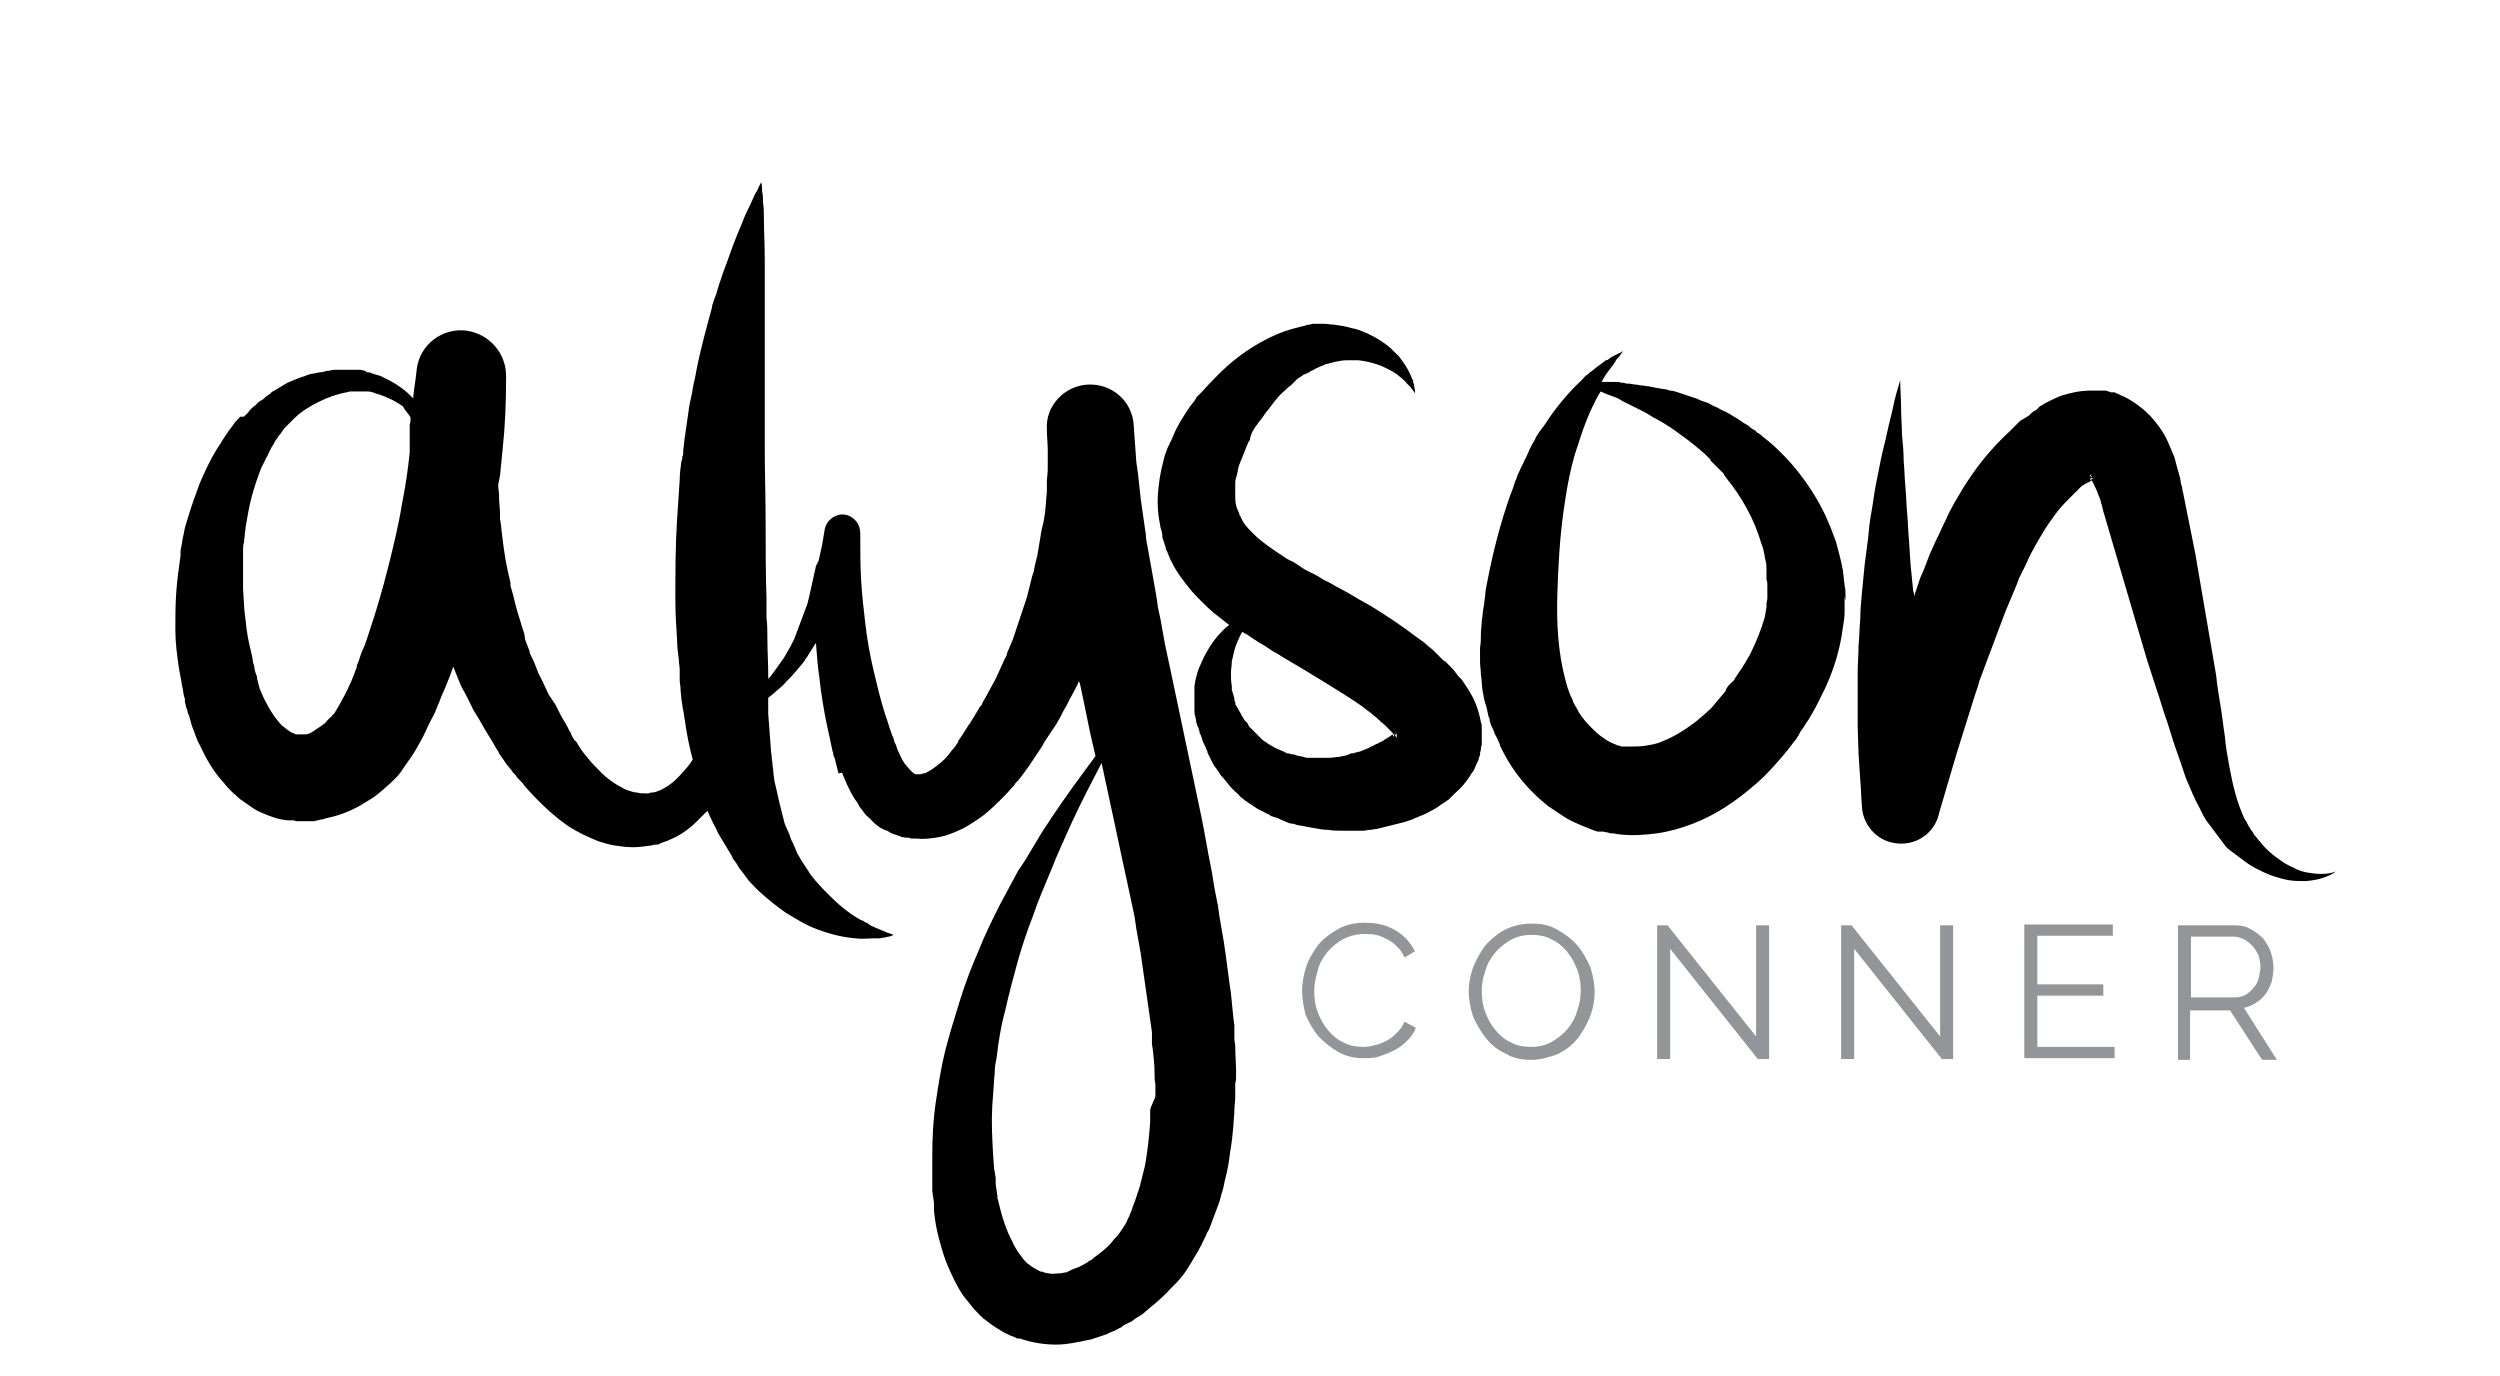 <?xml version="1.0" encoding="utf-8"?>
<!-- Generator: Adobe Illustrator 18.1.0, SVG Export Plug-In . SVG Version: 6.00 Build 0)  -->
<!DOCTYPE svg PUBLIC "-//W3C//DTD SVG 1.1//EN" "http://www.w3.org/Graphics/SVG/1.1/DTD/svg11.dtd">
<svg version="1.1" id="Layer_1" xmlns="http://www.w3.org/2000/svg" xmlns:xlink="http://www.w3.org/1999/xlink" x="0px" y="0px"
	 viewBox="0 0 288 158.5" enable-background="new 0 0 288 158.5" xml:space="preserve">
<g>
	<path fill="#939598" d="M150,114.1c0-0.9,0.2-1.9,0.5-2.8c0.3-0.9,0.8-1.7,1.4-2.5c0.6-0.7,1.4-1.3,2.3-1.8
		c0.9-0.5,1.9-0.7,3.1-0.7c1.4,0,2.5,0.3,3.5,0.9c1,0.6,1.7,1.4,2.2,2.4l-1.2,0.7c-0.2-0.5-0.5-0.9-0.9-1.3
		c-0.3-0.3-0.7-0.6-1.1-0.8c-0.4-0.2-0.8-0.4-1.3-0.5c-0.4-0.1-0.9-0.1-1.3-0.1c-0.9,0-1.7,0.2-2.5,0.6c-0.7,0.4-1.3,0.9-1.8,1.5
		c-0.5,0.6-0.9,1.3-1.1,2.1c-0.2,0.8-0.4,1.5-0.4,2.3c0,0.9,0.1,1.7,0.4,2.5c0.3,0.8,0.7,1.5,1.2,2.1c0.5,0.6,1.1,1.1,1.8,1.4
		c0.7,0.4,1.5,0.5,2.3,0.5c0.4,0,0.9-0.1,1.3-0.2c0.5-0.1,0.9-0.3,1.3-0.5c0.4-0.2,0.8-0.5,1.2-0.9c0.4-0.4,0.7-0.8,0.9-1.3l1.3,0.7
		c-0.2,0.6-0.6,1.1-1,1.5c-0.4,0.4-0.9,0.8-1.5,1.1c-0.6,0.3-1.1,0.5-1.7,0.7c-0.6,0.2-1.2,0.2-1.8,0.2c-1.1,0-2-0.2-2.9-0.7
		c-0.9-0.5-1.6-1.1-2.3-1.8c-0.6-0.7-1.1-1.6-1.5-2.5C150.2,116.1,150,115.1,150,114.1z"/>
	<path fill="#939598" d="M176.4,122.1c-1.1,0-2.1-0.2-2.9-0.7c-0.9-0.4-1.7-1-2.3-1.8c-0.6-0.7-1.1-1.6-1.5-2.5
		c-0.3-0.9-0.5-1.9-0.5-2.9c0-1,0.2-2,0.6-3c0.4-0.9,0.9-1.8,1.5-2.5c0.7-0.7,1.4-1.3,2.3-1.7c0.9-0.4,1.8-0.6,2.9-0.6
		c1.1,0,2.1,0.2,2.9,0.7c0.9,0.5,1.7,1.1,2.3,1.8c0.6,0.7,1.1,1.6,1.5,2.5c0.3,0.9,0.5,1.9,0.5,2.9c0,1-0.2,2-0.6,3
		c-0.4,0.9-0.9,1.8-1.5,2.5c-0.6,0.7-1.4,1.3-2.3,1.7C178.4,121.8,177.4,122.1,176.4,122.1z M170.7,114.2c0,0.8,0.1,1.6,0.4,2.4
		c0.3,0.8,0.7,1.5,1.2,2.1c0.5,0.6,1.1,1.1,1.8,1.4c0.7,0.4,1.5,0.5,2.3,0.5c0.9,0,1.7-0.2,2.4-0.6c0.7-0.4,1.3-0.9,1.8-1.5
		c0.5-0.6,0.9-1.3,1.1-2.1c0.3-0.8,0.4-1.6,0.4-2.3c0-0.8-0.1-1.6-0.4-2.4c-0.3-0.8-0.7-1.5-1.2-2.1c-0.5-0.6-1.1-1.1-1.8-1.4
		c-0.7-0.4-1.5-0.5-2.3-0.5c-0.9,0-1.7,0.2-2.4,0.6c-0.7,0.4-1.3,0.9-1.8,1.5c-0.5,0.6-0.9,1.3-1.1,2.1
		C170.8,112.7,170.7,113.4,170.7,114.2z"/>
	<path fill="#939598" d="M192.4,109.3V122h-1.5v-15.4h1.2l10.2,12.8v-12.8h1.5V122h-1.3L192.4,109.3z"/>
	<path fill="#939598" d="M213.6,109.3V122h-1.5v-15.4h1.2l10.2,12.8v-12.8h1.5V122h-1.3L213.6,109.3z"/>
	<path fill="#939598" d="M243.6,120.6v1.3h-10.4v-15.4h10.2v1.3h-8.7v5.6h7.6v1.3h-7.6v5.9H243.6z"/>
	<path fill="#939598" d="M250.9,122v-15.4h6.5c0.7,0,1.3,0.1,1.8,0.4c0.6,0.3,1.1,0.7,1.5,1.1c0.4,0.5,0.7,1,0.9,1.6
		c0.2,0.6,0.3,1.2,0.3,1.8c0,0.6-0.1,1.1-0.2,1.6c-0.2,0.5-0.4,1-0.7,1.4c-0.3,0.4-0.7,0.8-1.1,1c-0.4,0.3-0.9,0.5-1.4,0.6l3.8,6
		h-1.7l-3.7-5.7h-4.6v5.7H250.9z M252.4,114.9h5.1c0.4,0,0.9-0.1,1.2-0.3s0.7-0.5,0.9-0.8c0.3-0.3,0.5-0.7,0.6-1.1
		c0.1-0.4,0.2-0.9,0.2-1.3c0-0.5-0.1-0.9-0.2-1.3c-0.2-0.4-0.4-0.8-0.7-1.1c-0.3-0.3-0.6-0.6-1-0.8c-0.4-0.2-0.8-0.3-1.2-0.3h-4.9
		V114.9z"/>
</g>
<g>
	<path d="M170.7,84c0-0.3,0-0.6-0.1-0.8c-0.2-1.1-0.5-2-0.9-2.8c-0.4-0.8-0.9-1.5-1.3-2.1c0,0-0.1-0.1-0.1-0.1
		c-0.1-0.1-0.2-0.2-0.3-0.3c-0.1-0.1-0.2-0.3-0.3-0.4c-0.2-0.3-0.4-0.5-0.7-0.8l-0.3-0.3l-0.1-0.1l0,0l-0.1-0.1l-0.2-0.1l-0.6-0.6
		c-0.1-0.1-0.2-0.2-0.3-0.3l-0.3-0.3l-0.6-0.5c-0.4-0.4-0.9-0.7-1.3-1c-1.7-1.3-3.5-2.5-5.3-3.6c-0.9-0.5-1.8-1-2.6-1.5
		c-0.4-0.2-0.9-0.5-1.3-0.7c-0.4-0.2-0.8-0.5-1.3-0.7c-0.4-0.2-0.8-0.5-1.2-0.7l-0.6-0.3l-0.6-0.3l-0.3-0.2
		c-0.1-0.1-0.2-0.1-0.3-0.2l-0.6-0.4l-0.6-0.3c-0.2-0.1-0.4-0.2-0.5-0.3c-1.4-0.9-2.7-1.8-3.6-2.7c-0.5-0.5-0.9-0.9-1.2-1.4
		l-0.1-0.2c0-0.1-0.1-0.1-0.1-0.2l-0.1-0.2l0,0l0,0l0,0l0,0c0,0,0-0.1-0.1-0.1l0,0c0,0,0,0,0,0l0,0l0-0.1l-0.1-0.3l-0.1-0.2l0-0.1
		c0,0.1,0,0.1,0,0.1c0,0,0,0,0,0c0,0,0,0,0,0c0,0,0,0,0,0l0,0c-0.2-0.4-0.3-0.9-0.3-1.5l0-0.2c0-0.1,0-0.1,0-0.2l0-0.2l0-0.1l0-0.1
		c0-0.1,0-0.3,0-0.4c0-0.1,0-0.3,0-0.5c0-0.3,0.1-0.6,0.2-0.9c0-0.2,0.1-0.3,0.1-0.5c0-0.2,0.1-0.3,0.1-0.5c0.1-0.2,0.1-0.3,0.2-0.5
		c0.1-0.2,0.1-0.3,0.2-0.5c0.1-0.2,0.1-0.3,0.2-0.5c0.1-0.2,0.1-0.3,0.2-0.5c0.1-0.2,0.1-0.3,0.2-0.5c0.1-0.1,0.1-0.3,0.2-0.4
		l0.1-0.1c0,0,0,0,0-0.1l0-0.1l0.1-0.3l0.1-0.3l0,0c0,0,0,0,0,0c0,0,0,0,0,0l0.1-0.2c0.1-0.2,0.2-0.3,0.3-0.5
		c0.1-0.1,0.2-0.3,0.3-0.4c0.1-0.2,0.2-0.3,0.3-0.4c0.1-0.1,0.2-0.3,0.3-0.4c0.2-0.3,0.4-0.6,0.6-0.8c0.2-0.3,0.4-0.5,0.6-0.8
		c0.4-0.5,0.8-1,1.3-1.4c0.2-0.2,0.4-0.4,0.7-0.6c0.1-0.1,0.2-0.2,0.3-0.3c0.1-0.1,0.2-0.2,0.3-0.3c0.2-0.2,0.5-0.4,0.7-0.5
		c0.1-0.1,0.2-0.2,0.4-0.2c0.1-0.1,0.2-0.1,0.4-0.2c0.2-0.2,0.4-0.2,0.7-0.4c0.1-0.1,0.3-0.1,0.4-0.2c0.2-0.1,0.3-0.1,0.5-0.2l0,0
		c0,0,0,0-0.1,0c0,0,0,0,0,0l0,0l0.1,0l0.2-0.1c0.1,0,0.2-0.1,0.4-0.1c0.2-0.1,0.5-0.1,0.7-0.2c0.5-0.1,1-0.2,1.4-0.2
		c0.5,0,0.9,0,1.4,0c0.9,0.1,1.7,0.3,2.5,0.6c0.7,0.3,1.3,0.6,1.9,1c0.5,0.4,0.9,0.7,1.2,1.1c0,0,0.1,0.1,0.1,0.1
		c0,0,0.1,0.1,0.1,0.1c0.1,0.1,0.1,0.1,0.2,0.2c0.1,0.1,0.2,0.3,0.3,0.4c0.1,0.2,0.2,0.3,0.2,0.3s0-0.1,0-0.4c0-0.1-0.1-0.3-0.1-0.5
		c0-0.1,0-0.2-0.1-0.3c0-0.1,0-0.1,0-0.2c0-0.1,0-0.1-0.1-0.2c-0.2-0.5-0.4-1-0.8-1.6c-0.2-0.3-0.4-0.6-0.7-1c-0.3-0.3-0.6-0.6-1-1
		c-0.7-0.6-1.6-1.2-2.7-1.7c-0.5-0.2-1.1-0.5-1.8-0.6c-0.6-0.2-1.3-0.3-2-0.4c-0.4,0-0.7-0.1-1.1-0.1c-0.2,0-0.4,0-0.6,0
		c-0.1,0-0.2,0-0.3,0l-0.1,0l-0.1,0c0.1,0-0.1,0-0.1,0l0,0c-0.2,0-0.3,0-0.5,0.1c-0.2,0-0.3,0-0.5,0.1c-0.4,0.1-0.9,0.2-1.2,0.3
		c-1.6,0.4-3.1,1.1-4.6,2c-1.5,0.9-2.9,2-4.2,3.3c-0.6,0.6-1.3,1.3-1.9,2l-0.1,0.1l-0.1,0.1c-0.1,0.1,0,0-0.1,0.1l0,0l-0.2,0.2
		l-0.2,0.2l0,0.1c0,0,0,0-0.1,0.1l-0.1,0.2c-0.2,0.2-0.3,0.4-0.5,0.6c-0.1,0.2-0.3,0.4-0.4,0.6c-0.5,0.8-1.1,1.7-1.5,2.7
		c-0.1,0.2-0.2,0.5-0.3,0.7c-0.1,0.1-0.1,0.2-0.2,0.4l-0.2,0.4c-0.2,0.5-0.4,1.1-0.5,1.6c-0.3,1.1-0.5,2.3-0.6,3.6
		c-0.1,1.3,0,2.6,0.3,4c0.1,0.3,0.2,0.6,0.2,0.9l0,0.1l0,0c0,0,0,0,0,0.1l0.1,0.3c0.1,0.2,0.1,0.4,0.2,0.6l0.1,0.3l0,0.1l0,0.1
		l0.1,0.1l0.2,0.5c0.1,0.2,0.1,0.3,0.2,0.5l0.2,0.4c0.6,1.2,1.4,2.2,2.2,3.2c0.8,0.9,1.7,1.8,2.5,2.5c0.6,0.5,1.3,1,1.9,1.5
		c-0.3,0.2-0.6,0.5-0.8,0.7c-0.7,0.7-1.3,1.5-1.9,2.6c-0.3,0.5-0.5,1.1-0.8,1.7c-0.2,0.6-0.4,1.3-0.5,2c0,0.1,0,0.2,0,0.3
		c0,0.1,0,0.2,0,0.3c0,0.2,0,0.4,0,0.6c0,0.2,0,0.4,0,0.6c0,0.2,0,0.3,0,0.5v0.1c0,0,0,0.1,0,0.1c0,0,0,0,0,0l0,0l0,0.1
		c0,0.1,0,0.2,0,0.3c0,0.2,0,0.4,0.1,0.6c0,0.2,0.1,0.4,0.1,0.6c0,0.1,0,0.2,0.1,0.3c0,0.1,0,0.2,0.1,0.3c0.1,0.2,0.1,0.4,0.2,0.6
		l0,0.2l0.1,0.1c0,0.1,0.1,0.2,0.1,0.3c0.1,0.2,0.1,0.4,0.2,0.6c0.1,0.2,0.2,0.4,0.3,0.6c0,0.1,0.1,0.2,0.1,0.3
		c0.1,0.1,0.1,0.2,0.1,0.3c0.1,0.2,0.2,0.4,0.3,0.6c0.1,0.2,0.2,0.4,0.3,0.6c0.1,0.2,0.2,0.4,0.4,0.6c0.1,0.2,0.3,0.4,0.4,0.6
		c0.1,0.2,0.3,0.4,0.4,0.5c0.3,0.4,0.6,0.7,0.9,1.1c0.2,0.2,0.3,0.3,0.5,0.5c0.2,0.2,0.4,0.3,0.5,0.5c0.2,0.2,0.4,0.3,0.6,0.5
		c0.2,0.1,0.4,0.3,0.6,0.4l0.3,0.2l0.3,0.2l0.3,0.2l0.2,0.1c0.1,0,0.1,0.1,0.2,0.1c0.3,0.1,0.5,0.3,0.8,0.4l0.2,0.1l0.1,0.1l0.3,0.1
		l0.3,0.1l0.1,0c0.1,0-0.1,0,0.2,0.1l0,0l0.2,0.1c0.2,0.1,0.5,0.2,0.7,0.3c0.2,0.1,0.5,0.2,0.8,0.2c0.3,0.1,0.5,0.2,0.8,0.2
		c0.5,0.1,1,0.2,1.6,0.3c0.5,0.1,1.1,0.2,1.6,0.2c0.5,0.1,1.1,0.1,1.6,0.1c0.3,0,0.5,0,0.8,0c0.3,0,0.5,0,0.8,0l0.4,0l0.4,0
		c0.3,0,0.6-0.1,0.8-0.1c0.3,0,0.5-0.1,0.8-0.1c0.3-0.1,0.5-0.1,0.8-0.2c0.3-0.1,0.5-0.1,0.8-0.2l0.4-0.1c0.1,0,0.3-0.1,0.4-0.1
		l0.4-0.1c0.1,0,0.3-0.1,0.4-0.1c0.3-0.1,0.6-0.2,0.9-0.3c0.2-0.1,0.4-0.2,0.7-0.3l0.2-0.1l0.3-0.1c0.1-0.1,0.3-0.1,0.4-0.2
		c0.6-0.3,1.2-0.6,1.7-1c0.3-0.2,0.6-0.4,0.9-0.6l0.4-0.4c0.1-0.1,0.3-0.3,0.4-0.4c0.6-0.5,1.2-1.2,1.7-2c0.1-0.2,0.3-0.4,0.4-0.6
		c0.1-0.2,0.2-0.5,0.3-0.7l0.1-0.2l0.1-0.2c0-0.1,0.1-0.3,0.1-0.4l0.1-0.2l0-0.1l0-0.1c0-0.2,0.1-0.3,0.1-0.5c0,0,0,0,0-0.1
		c0-0.2,0.1-0.3,0.1-0.5l0-0.2l0-0.2l0,0c0,0,0-0.4,0-0.4c0,0,0,0,0,0l0-0.2C170.7,84.6,170.7,84.3,170.7,84z M160.7,84.4
		c0,0.1,0,0.1,0,0.2c0,0,0,0.1,0,0.1l0-0.1L160.7,84.4C160.6,84.5,160.6,84.5,160.7,84.4c0,0.1-0.1,0.2-0.1,0.2c0,0,0,0,0,0
		c0,0,0,0.1,0,0.1c0,0,0,0.1,0,0.1c0,0.1,0,0.2,0,0.1c0,0-0.1-0.1-0.2-0.3c0,0,0,0,0,0c-0.2,0.2-0.4,0.3-0.7,0.5
		c-0.1,0-0.1,0.1-0.2,0.1l0,0l0,0c0,0,0,0,0,0l-0.1,0.1c-0.2,0.1-0.4,0.2-0.6,0.3c-0.1,0.1-0.3,0.1-0.4,0.2c-0.1,0-0.1,0.1-0.2,0.1
		l-0.2,0.1c-0.1,0-0.2,0.1-0.2,0.1l-0.2,0.1c-0.2,0.1-0.3,0.1-0.5,0.2c-0.2,0.1-0.3,0.1-0.5,0.2c-0.2,0-0.3,0.1-0.5,0.1
		c-0.2,0.1-0.3,0.1-0.5,0.1l-0.2,0.1l-0.2,0.1c-0.2,0-0.3,0.1-0.5,0.1c-0.2,0-0.3,0.1-0.5,0.1c-0.3,0-0.7,0.1-1,0.1
		c-0.3,0-0.6,0-1,0c-0.2,0-0.3,0-0.5,0c-0.2,0-0.3,0-0.5,0c-0.2,0-0.3,0-0.5,0c-0.2,0-0.3,0-0.5-0.1c-0.2,0-0.3-0.1-0.5-0.1l-0.1,0
		l0,0c0,0,0.1,0,0.1,0c0,0,0,0,0,0c0,0,0,0,0,0l-0.1,0l-0.6-0.2l-0.1,0l0,0l0,0l-0.1,0c-0.1,0-0.2-0.1-0.3-0.1c0,0-0.1,0-0.1,0
		l-0.1,0l-0.2-0.1l-0.2-0.1l-0.2-0.1c-0.6-0.2-1.1-0.5-1.6-0.8c-0.2-0.2-0.5-0.3-0.7-0.5c-0.1-0.1-0.2-0.2-0.3-0.3
		c-0.1-0.1-0.2-0.2-0.3-0.3c-0.1-0.1-0.2-0.2-0.3-0.3c-0.1-0.1-0.2-0.2-0.3-0.3c-0.1-0.1-0.2-0.2-0.3-0.3l-0.1-0.2l-0.1-0.2
		c-0.1-0.1-0.2-0.2-0.3-0.3c-0.1-0.1-0.1-0.2-0.2-0.3l-0.1-0.2l-0.1-0.1l0-0.1c-0.1-0.1-0.1-0.2-0.2-0.3c0-0.1-0.1-0.1-0.1-0.2
		l-0.1-0.2c-0.1-0.1-0.1-0.2-0.2-0.3c-0.1-0.1-0.1-0.2-0.1-0.4l-0.1-0.2l0-0.1l0,0c0,0,0,0,0,0c0,0,0,0,0,0c0,0,0,0,0,0l0-0.1
		c0-0.1-0.1-0.3-0.1-0.4c0-0.1-0.1-0.2-0.1-0.3c0-0.1-0.1-0.2-0.1-0.4c0-0.1,0-0.1,0-0.2c0-0.1,0-0.1,0-0.2c-0.1-0.5-0.1-1-0.1-1.4
		c0-0.5,0.1-0.9,0.1-1.4c0.1-0.4,0.2-0.9,0.3-1.3c0.1-0.4,0.3-0.8,0.4-1.1c0.2-0.4,0.3-0.7,0.5-1l0.2,0.1l0.1,0.1l0,0l0.1,0l0.9,0.6
		c0.1,0.1,0.2,0.1,0.3,0.2l0.3,0.2l0.7,0.4l0.6,0.4c0.4,0.3,0.9,0.5,1.3,0.8c1.7,1,3.4,2,5,3c1.6,1,3.1,1.9,4.5,2.9
		c0.3,0.3,0.7,0.5,1,0.8l0.5,0.4l0.2,0.2c0.1,0.1,0.2,0.1,0.2,0.2l0.5,0.4l0.1,0.1c0,0,0,0,0,0l0,0l0.1,0.1l0.2,0.2
		c0.1,0.1,0.2,0.2,0.3,0.3c0,0,0.1,0.1,0.1,0.1c0,0,0.1,0.1,0.1,0.1c0,0,0,0,0,0C160.5,84.7,160.6,84.6,160.7,84.4
		C160.6,84.5,160.6,84.4,160.7,84.4L160.7,84.4L160.7,84.4C160.6,84.5,160.7,84.4,160.7,84.4C160.7,84.4,160.7,84.4,160.7,84.4
		L160.7,84.4L160.7,84.4C160.7,84.4,160.7,84.3,160.7,84.4c0-0.1,0-0.1,0.1-0.1c0,0,0,0,0,0l0,0c0,0,0,0,0-0.1c0,0,0,0,0,0
		C160.8,84.2,160.8,84.3,160.7,84.4z M142.7,58.6C142.7,58.6,142.7,58.6,142.7,58.6C142.7,58.6,142.7,58.6,142.7,58.6L142.7,58.6z
		 M142.7,58.6C142.7,58.6,142.7,58.6,142.7,58.6C142.7,58.6,142.7,58.6,142.7,58.6C142.7,58.6,142.7,58.6,142.7,58.6z M160.9,84.7
		L160.9,84.7C160.9,84.7,160.9,84.7,160.9,84.7c0,0.1,0,0.1,0,0.1c0,0,0,0.1,0,0.1c0,0.1,0,0.2,0,0.1c0,0-0.1-0.1-0.2-0.3
		c0.1-0.1,0.2-0.2,0.3-0.3C160.9,84.5,160.9,84.6,160.9,84.7z M160.9,84.4c0,0.1,0,0.1,0,0.2c0,0,0,0.1,0,0.1l0-0.1L160.9,84.4
		C160.9,84.5,160.9,84.4,160.9,84.4z M212.6,69.2l0-0.2l0-0.5c0-0.3,0-0.7-0.1-1c0-0.3-0.1-0.6-0.1-0.9c0-0.3-0.1-0.6-0.1-0.9
		c-0.2-1.1-0.5-2.2-0.8-3.3c-0.1-0.3-0.2-0.5-0.3-0.8c-0.1-0.3-0.2-0.5-0.3-0.8c-0.1-0.2-0.2-0.5-0.3-0.7c-0.1-0.2-0.2-0.5-0.3-0.7
		c-0.9-1.9-2-3.6-3.2-5.1c-1.2-1.5-2.5-2.8-3.9-3.9c-0.2-0.1-0.3-0.3-0.5-0.4l0,0c-0.1-0.1-0.1-0.1-0.1-0.1c0,0,0,0,0,0l-0.1,0
		l-0.1-0.1l-0.2-0.2c-0.2-0.1-0.3-0.2-0.5-0.3l-0.1-0.1l-0.1-0.1c-0.1-0.1-0.2-0.1-0.3-0.2c-0.2-0.1-0.4-0.2-0.5-0.3
		c-0.1-0.1-0.2-0.1-0.3-0.2c-0.1-0.1-0.2-0.1-0.3-0.2c-0.3-0.2-0.7-0.4-1-0.6c-0.3-0.2-0.7-0.3-1-0.5c-0.3-0.2-0.7-0.3-1-0.5
		c-0.3-0.2-0.7-0.3-1-0.4c-0.3-0.1-0.6-0.3-1-0.4c-0.3-0.1-0.6-0.2-0.9-0.3c-0.3-0.1-0.6-0.2-0.9-0.3c-0.3-0.1-0.6-0.2-0.9-0.2
		c-0.3-0.1-0.6-0.2-0.9-0.2c-0.6-0.1-1.1-0.2-1.6-0.3c-0.3,0-0.5-0.1-0.8-0.1c-0.2,0-0.5-0.1-0.7-0.1c-0.2,0-0.5-0.1-0.7-0.1
		c-0.2,0-0.4,0-0.6-0.1c-0.2,0-0.4,0-0.6-0.1c-0.2,0-0.4,0-0.6,0c-0.4,0-0.7,0-1,0c-0.1,0-0.2,0-0.4,0c0.2-0.4,0.4-0.7,0.6-1
		c0.1-0.1,0.2-0.3,0.3-0.4c0.1-0.1,0.2-0.3,0.3-0.4c0.1-0.1,0.2-0.2,0.2-0.3c0.1-0.1,0.2-0.2,0.2-0.3c0.1-0.2,0.3-0.4,0.4-0.5
		c0.1-0.1,0.2-0.3,0.3-0.4c0.1-0.2,0.2-0.3,0.2-0.3c0,0-0.1,0.1-0.3,0.2c-0.1,0.1-0.3,0.1-0.4,0.2c-0.2,0.1-0.4,0.2-0.6,0.3
		c-0.1,0.1-0.2,0.1-0.3,0.2c-0.1,0.1-0.2,0.2-0.4,0.2c-0.1,0.1-0.3,0.2-0.4,0.3c-0.1,0.1-0.3,0.2-0.4,0.3c-0.3,0.2-0.6,0.5-0.9,0.7
		c-0.2,0.1-0.3,0.3-0.5,0.4c-0.2,0.1-0.3,0.3-0.5,0.5c-1.4,1.3-3,3.1-4.4,5.3c-0.1,0.1-0.2,0.3-0.3,0.4c-0.1,0.1-0.2,0.3-0.3,0.4
		c-0.2,0.3-0.4,0.6-0.5,0.9c-0.4,0.6-0.7,1.3-1,2c-0.2,0.3-0.3,0.7-0.5,1c-0.2,0.4-0.3,0.7-0.5,1.1c-0.1,0.4-0.3,0.7-0.4,1.1
		c-0.1,0.4-0.3,0.8-0.4,1.1c-1.1,3.1-2,6.5-2.7,10.2c-0.1,0.5-0.2,0.9-0.2,1.4c-0.1,0.5-0.1,1-0.2,1.4c-0.1,0.5-0.1,1-0.2,1.5
		c0,0.5-0.1,1-0.1,1.5c0,0.5,0,1.1-0.1,1.6c0,0.3,0,0.5,0,0.8c0,0.3,0,0.5,0,0.8c0,0.5,0.1,1,0.1,1.5c0.1,0.6,0.1,1.3,0.2,1.9
		c0.1,0.6,0.2,1.2,0.4,1.7l0.1,0.4l0.1,0.5l0.1,0.4l0.1,0.2l0,0l0,0.1l0,0.1c0.1,0.3,0.2,0.7,0.4,1c0.1,0.3,0.2,0.6,0.4,0.9
		c0.1,0.3,0.3,0.6,0.4,0.9l0,0.1l0.2,0.4l0.2,0.4c1.2,2.3,2.9,4.4,5.2,6.2c0.3,0.2,0.6,0.4,0.9,0.6c0.3,0.2,0.6,0.4,0.9,0.6
		c0.6,0.4,1.3,0.7,2,1c0.2,0.1,0.3,0.1,0.5,0.2l0.5,0.2l0.5,0.2l0.1,0l0.2,0.1l0.2,0l0.2,0l0.1,0c0,0,0,0,0.1,0
		c0.2,0,0.4,0.1,0.6,0.1l0.3,0.1c0.1,0,0.2,0,0.3,0l0.6,0.1c1.5,0.2,3,0.1,4.5-0.1c1.4-0.2,2.8-0.6,4.1-1.1c2.6-1,4.8-2.5,6.7-4.1
		c1-0.8,1.9-1.7,2.7-2.6c0.8-0.9,1.6-1.8,2.3-2.8l0,0c0,0,0.1-0.1,0.1-0.1l0.1-0.1l0.1-0.2l0.2-0.3l0.1-0.2l0.1-0.2l0.3-0.4
		c0.2-0.3,0.3-0.5,0.5-0.8c0.2-0.2,0.3-0.5,0.5-0.8c0.6-1,1.1-2.1,1.6-3.1c1-2.2,1.7-4.5,2-6.9c0.1-0.6,0.2-1.2,0.2-1.8
		c0-0.2,0-0.4,0-0.6l0-0.4v-0.8C212.6,69.3,212.6,69.2,212.6,69.2z M203.6,67.4c0,0.2,0,0.4,0,0.5c0,0.1,0,0.3,0,0.5l0,0.2l0,0.1
		c0,0,0,0,0,0.1l0,0.1c0,0.2-0.1,0.5-0.1,0.7l0,0.3c0,0,0-0.1,0-0.1c0,0,0,0,0,0l0,0l0,0.1l0,0.1c-0.1,0.4-0.1,0.7-0.2,1.1
		c-0.4,1.4-1,2.9-1.7,4.3c-0.4,0.7-0.8,1.4-1.3,2.1l-0.2,0.3l-0.2,0.3c-0.1,0.2-0.2,0.4-0.4,0.5l-0.2,0.2l-0.1,0.1l-0.1,0.1
		l-0.2,0.3l-0.1,0.2l0,0.1l0,0c0,0,0,0,0,0l0,0c-0.5,0.6-1.1,1.3-1.6,1.9c-0.6,0.6-1.2,1.1-1.8,1.6c-1.3,1-2.6,1.8-3.9,2.3
		c-0.6,0.3-1.3,0.4-1.9,0.5c-0.6,0.1-1.2,0.1-1.7,0.1l-0.2,0c0,0-0.1,0-0.1,0c0,0,0,0-0.1,0c0,0-0.1,0-0.1,0c0,0,0,0-0.1,0l-0.1,0
		l-0.2,0l-0.2,0l0,0c-0.1,0-0.1,0-0.2-0.1l-0.2,0l-0.2-0.1c-0.5-0.2-1-0.4-1.5-0.8c-0.5-0.3-1-0.8-1.5-1.3c-0.5-0.5-0.9-1-1.3-1.6
		l-0.1-0.2l-0.1-0.2c-0.1-0.2-0.2-0.3-0.3-0.5c-0.1-0.2-0.2-0.3-0.2-0.5c-0.1-0.1-0.1-0.3-0.2-0.4l0,0c0,0,0,0,0,0l0,0l-0.1-0.2
		l-0.1-0.3l-0.1-0.2l0-0.1c0,0,0,0,0,0c0,0,0,0,0,0l-0.1-0.2c-0.1-0.4-0.2-0.7-0.3-1.1c-0.8-3-1-6.4-0.9-9.7
		c0.1-3.4,0.3-6.6,0.7-9.5c0.4-2.9,0.9-5.6,1.7-7.8c0.7-2.3,1.5-4.2,2.4-5.8c0.1-0.1,0.1-0.2,0.2-0.3c0.4,0.2,0.9,0.4,1.5,0.6
		c0.2,0.1,0.3,0.1,0.5,0.2c0.2,0.1,0.3,0.2,0.5,0.3c0.2,0.1,0.4,0.2,0.6,0.3c0.2,0.1,0.4,0.2,0.6,0.3c0.2,0.1,0.4,0.2,0.6,0.3
		c0.2,0.1,0.4,0.2,0.6,0.3c0.2,0.1,0.4,0.2,0.7,0.4c0.2,0.1,0.4,0.3,0.7,0.4c0.9,0.5,1.9,1.1,2.8,1.8c1,0.7,2,1.5,2.9,2.3
		c0.2,0.2,0.5,0.5,0.7,0.7L197,53l0.2,0.2c0.1,0.1,0.2,0.2,0.3,0.3l0.2,0.2l0.1,0.1l0.1,0.1c0.1,0.1,0.3,0.3,0.4,0.4l0.2,0.2
		l0.1,0.1l0,0.1c0,0,0,0,0,0c0,0,0,0,0,0l0,0c0.1,0.1,0.2,0.3,0.3,0.4c1.7,2.1,3.2,4.7,4,7.5c0.1,0.2,0.1,0.4,0.2,0.5
		c0,0.2,0.1,0.4,0.1,0.5s0.1,0.4,0.1,0.5c0,0.2,0.1,0.4,0.1,0.5c0.1,0.4,0.1,0.7,0.1,1.1l0,0.3l0,0.3c0,0.2,0,0.4,0,0.5
		C203.6,67,203.6,67.2,203.6,67.4z M118.3,86.5 M142.4,123.6c0-1-0.1-2.1-0.1-3.1l-0.1-0.8l0-0.4l0-0.4l0-0.4l0-0.2l0-0.2l-0.1-0.7
		l-0.3-3l-0.1-0.7l-0.1-0.7l-0.2-1.5l-0.2-1.5l-0.1-0.7l-0.1-0.7l-0.5-2.9l-0.1-0.7l-0.1-0.7l-0.3-1.5c-0.2-1-0.3-1.9-0.5-2.9
		c-0.4-1.9-0.7-3.9-1.1-5.8c-0.4-1.9-0.8-3.8-1.2-5.7l-1.2-5.7c-0.4-1.9-0.8-3.8-1.2-5.7l-0.6-2.8l-0.5-2.8
		c-0.1-0.5-0.2-0.9-0.3-1.4l-0.2-1.4l-0.5-2.8l-0.5-2.8c-0.1-0.5-0.2-0.9-0.2-1.4l-0.2-1.4l-0.4-2.8l-0.3-2.8l-0.2-1.4l-0.1-1.4
		l-0.2-2.8v0l0,0l0-0.1c-0.2-2.7-2.5-4.7-5.2-4.6c-2.8,0.1-5,2.5-4.8,5.2c0,0.8,0.1,1.6,0.1,2.4V53l0,0.6c0,0.2,0,0.4,0,0.6
		l-0.1,1.2l0,0.6l0,0.3l0,0.3l-0.1,1.2c0,0.4-0.1,0.8-0.1,1.2l-0.2,1.2L120,61c0,0.2-0.1,0.4-0.1,0.6l-0.2,1.2l-0.1,0.6l-0.1,0.6
		l-0.3,1.2c0,0.2-0.1,0.4-0.1,0.6l-0.2,0.6c-0.2,0.8-0.4,1.6-0.6,2.4l-0.4,1.2l-0.1,0.3c0,0.1-0.1,0.2-0.1,0.3l-0.2,0.6l-0.4,1.2
		c-0.1,0.2-0.1,0.4-0.2,0.6l-0.2,0.6l-0.5,1.2c-0.1,0.2-0.2,0.4-0.2,0.6l-0.3,0.6l-0.5,1.1l-0.5,1.1l-0.6,1.1l-0.6,1.1l-0.3,0.5
		l-0.1,0.3l-0.1,0.1l-0.1,0.1l-0.6,1l-0.3,0.5l-0.2,0.3c0,0.1-0.1,0.2-0.2,0.3l-0.7,1.1l-0.4,0.6l-0.1,0.1l0,0.1l0,0l-0.1,0.2
		c-0.2,0.3-0.4,0.6-0.7,0.9c-0.4,0.6-0.9,1.1-1.4,1.5c-0.5,0.4-0.9,0.7-1.3,0.9c-0.2,0.1-0.3,0.2-0.5,0.2c-0.1,0-0.3,0.1-0.4,0.1h0
		l0,0c0,0,0,0,0,0c0,0,0,0,0,0l0,0l0,0l0,0l-0.2,0l-0.1,0l0,0c0,0,0,0,0,0h0c0,0,0,0,0,0c0,0,0,0,0,0c0,0-0.1,0-0.1,0c0,0,0,0,0,0
		l0,0c0,0-0.1,0-0.1,0c-0.3-0.1-0.6-0.4-1-0.9c-0.4-0.4-0.7-1-1-1.7l-0.1-0.2l-0.1-0.3l-0.1-0.3l-0.1-0.2c-0.1-0.1-0.1-0.4-0.2-0.6
		l0-0.1l0,0c0,0,0,0,0,0l0,0l-0.1-0.1l-0.1-0.3c-0.3-0.8-0.5-1.6-0.8-2.4c-0.5-1.6-0.9-3.3-1.3-5c-0.4-1.7-0.7-3.4-0.9-5.1
		c-0.2-1.7-0.4-3.4-0.5-5.1c-0.1-1.7-0.1-3.5-0.1-5.2l0-0.3c0-1-0.7-1.9-1.7-2.1c-1.1-0.2-2.2,0.6-2.4,1.7l-0.3,1.8l-0.2,0.9
		l-0.2,0.9L94,65.2l-0.2,0.9l-0.2,0.9l-0.2,0.9l-0.2,0.9l-0.2,0.8l-0.3,0.8l-0.3,0.8L92.1,72l-0.3,0.8l-0.3,0.8l-0.4,0.8l-0.4,0.7
		l-0.4,0.7l-0.5,0.7l-0.5,0.7L88.7,78l-0.2,0.2c0-0.1,0-0.3,0-0.4c0-1.4-0.1-2.9-0.1-4.4c0-0.7,0-1.5-0.1-2.2c0-0.7,0-1.5,0-2.2
		c-0.1-3-0.1-5.9-0.1-8.8c0-2.9-0.1-5.8-0.1-8.6c0-0.7,0-1.4,0-2.1c0-0.7,0-1.4,0-2c0-1.3,0-2.7,0-3.9c0-2.6,0-5,0-7.3
		c0-1.1,0-2.2,0-3.3c0-1,0-2,0-3c0-1.9-0.1-3.5-0.1-4.8c0-0.7,0-1.3-0.1-1.8c0-0.5,0-1-0.1-1.3c0-0.7-0.1-1.1-0.1-1.1
		s-0.2,0.3-0.5,1c-0.2,0.3-0.4,0.7-0.6,1.2c-0.2,0.5-0.5,1-0.8,1.7c-0.5,1.3-1.2,2.8-1.8,4.6c-0.3,0.9-0.7,1.8-1,2.8
		c-0.2,0.5-0.3,1-0.5,1.6c-0.1,0.3-0.2,0.5-0.3,0.8c-0.1,0.3-0.2,0.6-0.2,0.8c-0.6,2.2-1.3,4.7-1.8,7.3c-0.1,0.7-0.3,1.3-0.4,2
		c-0.1,0.7-0.3,1.4-0.4,2c-0.1,0.7-0.2,1.4-0.3,2.1c-0.1,0.7-0.2,1.4-0.3,2.1c0,0.4-0.1,0.7-0.1,1.1c0,0.2,0,0.4-0.1,0.5
		c0,0.2,0,0.4-0.1,0.5c-0.1,0.7-0.2,1.5-0.2,2.2c-0.1,1.5-0.2,3-0.3,4.5c-0.2,3.1-0.2,6.2-0.2,9.3c0,1.6,0.1,3.1,0.2,4.6
		c0,0.8,0.1,1.5,0.2,2.3c0,0.4,0.1,0.8,0.1,1.1l0,0.6l0,0.3l0,0.3c0,0.4,0.1,0.7,0.1,1.1c0,0.4,0.1,0.8,0.1,1.2
		c0.1,0.4,0.1,0.8,0.2,1.2c0.1,0.4,0.1,0.8,0.2,1.2c0.2,1.5,0.5,3,0.9,4.5c-0.3,0.5-0.7,1-1.1,1.4c-0.5,0.6-1.1,1.2-1.7,1.6
		c-0.6,0.4-1.2,0.7-1.8,0.8c-0.1,0-0.1,0-0.2,0l-0.3,0.1l-0.2,0l0,0c0,0,0.1,0,0.1,0l0,0l-0.1,0c-0.1,0-0.1,0-0.2,0
		c-0.3,0-0.6,0-0.9-0.1c-0.3,0-0.6-0.1-0.9-0.2c-0.3-0.1-0.6-0.2-0.9-0.4c-0.6-0.3-1.2-0.7-1.8-1.2c-0.6-0.5-1.1-1.1-1.7-1.7
		c-0.5-0.6-1.1-1.3-1.5-2c-0.1-0.2-0.2-0.4-0.4-0.5l-0.3-0.5l-0.1-0.2l0-0.1c0,0,0,0,0,0l0,0l0,0c0,0,0,0,0,0l0,0l0,0l-0.2-0.3
		l-0.3-0.6l-0.7-1.2c-0.2-0.4-0.4-0.8-0.6-1.2L63.2,80l-0.6-1.3c-0.2-0.4-0.4-0.8-0.6-1.2l-0.5-1.3l-0.3-0.6
		c-0.1-0.2-0.2-0.4-0.2-0.6l-0.5-1.3L60.4,73l-0.1-0.3l-0.1-0.3l-0.4-1.3c-0.3-0.9-0.5-1.8-0.7-2.6l-0.2-0.7
		c-0.1-0.2-0.1-0.4-0.1-0.7l-0.3-1.3c-0.4-1.8-0.6-3.6-0.8-5.4c0-0.2-0.1-0.5-0.1-0.7l0-0.7l-0.1-1.4c0-0.5,0-0.9-0.1-1.4l0-0.3
		c0,0,0-0.1,0-0.1l0.1-0.5l0.1-0.5l0.1-1c0-0.3,0.1-0.7,0.1-1l0.1-1c0.3-2.8,0.4-5.5,0.4-8.3l0-0.2c0-2.6-1.9-4.8-4.5-5.2
		c-2.8-0.4-5.5,1.6-5.8,4.5c-0.1,1.1-0.3,2.1-0.4,3.2l0,0.1c-0.9-1-2.1-1.8-3.4-2.4c-0.3-0.2-0.7-0.3-1.1-0.4
		c-0.2-0.1-0.4-0.1-0.5-0.2l-0.1,0l-0.1,0h0c0,0-0.1,0-0.1,0l0,0L42,42.7l-0.5-0.1c0,0-0.1,0-0.1,0l-0.1,0l-0.3,0l-0.3,0l-0.2,0
		l-0.1,0l-0.6,0c-0.2,0-0.4,0-0.6,0l-0.6,0c-0.2,0-0.4,0-0.6,0.1c-0.2,0-0.4,0-0.6,0.1c-0.4,0.1-0.8,0.1-1.1,0.2l-0.6,0.1
		c-0.2,0.1-0.4,0.1-0.5,0.2c-0.7,0.2-1.4,0.5-2.1,0.8c-0.2,0.1-0.3,0.2-0.5,0.3c-0.2,0.1-0.3,0.2-0.5,0.3l-0.5,0.3l-0.2,0.1
		c-0.1,0.1-0.2,0.1-0.2,0.2c-0.3,0.2-0.6,0.4-0.9,0.7l-0.5,0.3l-0.4,0.4c-0.3,0.2-0.6,0.5-0.8,0.8l-0.1,0.1l-0.1,0.1
		c0,0,0,0-0.1,0.1l0,0l-0.2,0.2L27.7,48c-0.1,0.1-0.1,0.1-0.2,0.2l-0.2,0.2c-0.1,0.1-0.3,0.3-0.4,0.5l-0.3,0.4
		c-0.1,0.1-0.2,0.3-0.3,0.4c-0.2,0.3-0.4,0.6-0.6,0.9l-0.3,0.5L25,51.7c-0.8,1.3-1.4,2.6-2,4c-0.5,1.4-1,2.7-1.4,4.1
		c-0.1,0.3-0.2,0.7-0.3,1l-0.2,1c-0.1,0.3-0.1,0.7-0.2,1.1l-0.1,0.5L20.8,64c-0.2,1.4-0.4,2.8-0.5,4.3c-0.1,1.4-0.1,2.9-0.1,4.3
		c0,1.4,0.2,2.9,0.4,4.3l0.2,1.1c0.1,0.4,0.1,0.7,0.2,1.1c0.1,0.4,0.1,0.7,0.2,1.1l0.1,0.3l0,0.1l0,0.2c0,0.2,0.1,0.3,0.1,0.5
		l0.1,0.3l0.1,0.3c0,0.2,0.1,0.4,0.2,0.6c0.1,0.4,0.2,0.7,0.3,1.1c0.3,0.7,0.5,1.5,0.9,2.2c0.7,1.5,1.5,3,2.8,4.4
		c0.3,0.4,0.6,0.7,1,1.1c0.4,0.3,0.7,0.7,1.2,1c0.4,0.3,0.9,0.6,1.3,0.9c0.5,0.3,1,0.5,1.5,0.7c0.5,0.2,1.1,0.4,1.6,0.5l0.7,0.1
		l0.1,0l0,0l0.1,0l0.3,0c0.2,0,0.3,0,0.5,0.1l0.3,0c0,0,0.1,0,0.1,0l0.1,0l0.4,0c0.1,0,0.3,0,0.4,0l0.4,0l0.4,0l0.4-0.1l0.4-0.1
		c0.1,0,0.3,0,0.4-0.1c1-0.2,2-0.5,2.9-0.9c0.9-0.4,1.7-0.9,2.5-1.4c0.8-0.5,1.5-1.2,2.2-1.8l0.4-0.4l0,0l0,0l0,0l0.1-0.1l0.3-0.3
		c0.2-0.2,0.3-0.4,0.4-0.5l0.2-0.3l0.2-0.3c0.5-0.7,1-1.4,1.4-2.1c0.4-0.7,0.8-1.4,1.1-2.1c0.3-0.7,0.7-1.4,1-2
		c0.1-0.3,0.3-0.7,0.4-1l0.1-0.2l0.1-0.3l0.2-0.5l0.4-0.9l0.2-0.5c0.1-0.2,0.1-0.3,0.2-0.5c0.2-0.5,0.4-1,0.5-1.4l0.1,0.2l0.6,1.5
		c0.1,0.2,0.2,0.5,0.3,0.7l0.4,0.7l0.7,1.4c0.2,0.5,0.5,0.9,0.8,1.4l0.8,1.4l0.8,1.3l0.4,0.7c0.1,0.2,0.3,0.4,0.4,0.7l0.9,1.3
		l0.5,0.6l0.2,0.3l0.1,0.1l0.1,0.1l0.1,0.1l0.2,0.3l0.3,0.3c0.2,0.2,0.4,0.4,0.5,0.6c1.5,1.7,3.1,3.3,5.1,4.7c0.5,0.3,1,0.6,1.6,0.9
		c0.6,0.3,1.1,0.5,1.8,0.8c0.6,0.2,1.3,0.4,1.9,0.5c0.7,0.1,1.4,0.2,2.1,0.2c0.7,0,1.4-0.1,2.1-0.2c0.2,0,0.3-0.1,0.5-0.1l0.1,0
		l0.1,0l0.1,0l0,0l0.2-0.1l0.2-0.1l0.3-0.1c0.2-0.1,0.4-0.1,0.5-0.2c1.3-0.5,2.4-1.3,3.3-2.2c0.4-0.4,0.8-0.8,1.2-1.2
		c0,0.1,0.1,0.1,0.1,0.2c0.1,0.2,0.1,0.3,0.2,0.5c0.2,0.3,0.3,0.7,0.5,1c0.2,0.3,0.3,0.7,0.5,1c0.1,0.2,0.2,0.3,0.3,0.5
		c0.1,0.2,0.2,0.3,0.3,0.5c0.1,0.2,0.2,0.3,0.3,0.5c0.1,0.2,0.2,0.3,0.3,0.5c0.1,0.2,0.2,0.3,0.3,0.5l0.1,0.2l0,0c0,0,0,0,0,0.1l0,0
		l0.1,0.1c0.1,0.1,0.2,0.3,0.3,0.4c0.1,0.2,0.2,0.3,0.3,0.5c0.1,0.2,0.2,0.3,0.3,0.4c0.1,0.1,0.2,0.3,0.3,0.4
		c0.1,0.1,0.2,0.3,0.3,0.4c0.1,0.1,0.2,0.3,0.3,0.4c0.5,0.5,0.9,1,1.4,1.4c1,0.9,1.9,1.6,2.9,2.3c1,0.6,2,1.2,2.9,1.6
		c1.9,0.8,3.7,1.2,5.1,1.3c0.7,0.1,1.4,0,1.9,0c0.1,0,0.3,0,0.4,0c0.1,0,0.2,0,0.4,0c0.2,0,0.4-0.1,0.6-0.1c0.2,0,0.3-0.1,0.5-0.1
		c0.1,0,0.3-0.1,0.3-0.1c0.2-0.1,0.3-0.1,0.3-0.1s-0.1,0-0.3-0.1c-0.1,0-0.2-0.1-0.3-0.1c-0.1,0-0.3-0.1-0.5-0.2
		c-0.3-0.1-0.7-0.3-1.2-0.5c-0.2-0.1-0.5-0.2-0.7-0.4c-0.1-0.1-0.3-0.1-0.4-0.2c-0.1-0.1-0.3-0.2-0.4-0.2c-1.1-0.6-2.3-1.5-3.5-2.7
		c-0.3-0.3-0.6-0.6-0.9-0.9c-0.3-0.3-0.6-0.7-0.9-1c-0.3-0.4-0.6-0.7-0.8-1.1c-0.3-0.4-0.5-0.8-0.8-1.2c-0.1-0.2-0.2-0.4-0.4-0.7
		c-0.1-0.2-0.2-0.4-0.3-0.7c-0.1-0.2-0.2-0.5-0.3-0.7c-0.1-0.1-0.1-0.2-0.2-0.4c0-0.1-0.1-0.2-0.1-0.3c0-0.1-0.1-0.2-0.1-0.3
		c-0.1-0.1-0.1-0.3-0.2-0.4c-0.1-0.2-0.2-0.5-0.3-0.7c0-0.1-0.1-0.3-0.1-0.4c0-0.1-0.1-0.3-0.1-0.4c0-0.1-0.1-0.3-0.1-0.4
		c0-0.1-0.1-0.3-0.1-0.4c-0.3-1.1-0.5-2.2-0.8-3.4c0-0.3-0.1-0.6-0.1-0.9c0-0.3-0.1-0.6-0.1-0.9c0-0.3-0.1-0.6-0.1-0.9
		c0-0.3-0.1-0.6-0.1-1c-0.1-1.3-0.2-2.6-0.3-4c0-0.3,0-0.7,0-1c0-0.3,0-0.5,0-0.8v0c0.2-0.2,0.4-0.3,0.6-0.5
		c0.2-0.2,0.5-0.4,0.7-0.6c0.2-0.2,0.5-0.4,0.7-0.7l0.7-0.7l0.6-0.7l0.6-0.7l0.3-0.4l0.1-0.2l0.1-0.1l0,0l0,0l0,0l0,0l0,0l0.5-0.8
		l0.5-0.8l0.1-0.1c0.1,1.3,0.2,2.7,0.4,4c0.2,1.9,0.5,3.7,0.9,5.6c0.2,0.9,0.4,1.8,0.6,2.8l0.1,0.3l0,0.2l0.1,0.2
		c0.1,0.2,0.1,0.4,0.2,0.7l0.1,0.4l0.1,0.4l0.1,0.4L97,89c0.4,1,0.8,2,1.5,3.1l0.3,0.4c0,0.1,0.1,0.1,0.1,0.2l0.1,0.2l0.3,0.4
		c0.1,0.1,0.2,0.3,0.3,0.4c0.1,0.1,0.2,0.3,0.4,0.4l0.4,0.4c0.1,0.1,0.1,0.1,0.2,0.2l0.2,0.2c0.1,0.1,0.3,0.2,0.4,0.3
		c0.1,0.1,0.3,0.2,0.5,0.3l0.2,0.1c0.1,0,0.2,0.1,0.3,0.1c0.2,0.1,0.3,0.2,0.5,0.3c0.1,0,0.2,0.1,0.3,0.1l0.3,0.1
		c0.2,0.1,0.4,0.1,0.5,0.2l0.5,0.1l0,0l0.1,0l0.2,0c0.1,0,0.2,0,0.3,0.1c0.1,0,0.1,0,0.2,0l0.1,0l0.3,0c0.8,0.1,1.6,0,2.3-0.1
		c0.7-0.1,1.4-0.3,2.1-0.6c1.3-0.5,2.3-1.2,3.3-1.9c0.9-0.7,1.7-1.5,2.5-2.3c0.4-0.4,0.7-0.8,1.1-1.2l0.2-0.3l0.3-0.3l0.4-0.5
		l0.8-1.1c0.1-0.1,0.1-0.2,0.2-0.3l0.2-0.3l0.4-0.6l0.8-1.2l0.1-0.2l0.1-0.2l0.2-0.3l0.4-0.6l0.8-1.2c0.2-0.4,0.5-0.8,0.7-1.3
		c0.2-0.4,0.5-0.8,0.7-1.3l0.7-1.3c0.2-0.4,0.4-0.7,0.5-1.1c0,0.1,0,0.2,0.1,0.3c0.4,1.9,0.8,3.8,1.2,5.8l0.6,2.6
		c-1.7,2.3-3.4,4.6-5,7c-0.5,0.8-1.1,1.6-1.6,2.5c-0.5,0.8-1,1.7-1.5,2.5l-0.4,0.6l-0.4,0.6c-0.2,0.4-0.5,0.9-0.7,1.3l-0.7,1.3
		l-0.7,1.3c-0.9,1.8-1.8,3.6-2.5,5.4c-0.8,1.8-1.5,3.7-2.1,5.6c-0.6,1.9-1.2,3.9-1.7,5.8c-0.5,2-0.8,4-1.1,6c-0.3,2-0.4,4.1-0.4,6.2
		l0,1.6l0,0.2l0,0.2l0,0.4l0,0.8l0,0.4l0,0.2l0,0.2l0.1,0.7l0.1,0.7l0,0.1c0,0,0,0,0,0.1l0,0.1l0,0.2c0,0.1,0,0.3,0,0.4
		c0.1,1.1,0.3,2.2,0.6,3.3c0.3,1.1,0.6,2.2,1.1,3.3c0.5,1.1,1,2.2,1.7,3.2c0.4,0.5,0.8,1,1.2,1.5c0.5,0.5,0.9,1,1.5,1.4
		c0.5,0.4,1.1,0.8,1.8,1.2c0.3,0.2,0.6,0.3,1,0.5l0.3,0.1l0.2,0.1l0.2,0.1l0.1,0c0,0,0,0,0,0l0,0c0,0,0,0,0.1,0l0.1,0
		c1.4,0.5,2.9,0.7,4.2,0.7c0.7,0,1.4-0.1,2-0.2c0.3-0.1,0.7-0.1,1-0.2l0.5-0.1l0.5-0.1c0.3-0.1,0.6-0.2,0.9-0.3
		c0.3-0.1,0.6-0.2,0.9-0.3l0.4-0.2c0.2-0.1,0.3-0.1,0.5-0.2c0.4-0.2,0.5-0.3,0.8-0.4l0,0c0,0,0.1-0.1,0.1-0.1l0,0c0,0,0,0,0,0
		l0.1-0.1l0.2-0.1l0.4-0.2l0.4-0.2c0.1-0.1,0.3-0.2,0.4-0.3c0.3-0.2,0.5-0.3,0.8-0.5l0.7-0.6c1-0.8,1.9-1.6,2.7-2.5l0.3-0.3
		c0.1-0.1,0.2-0.2,0.3-0.3c0.2-0.2,0.4-0.5,0.6-0.7c0.4-0.5,0.7-1,1-1.5c0.3-0.5,0.6-1,0.9-1.5c0.1-0.3,0.3-0.5,0.4-0.8l0.2-0.4
		l0.2-0.4c0.1-0.3,0.2-0.5,0.4-0.8l0.3-0.8c0.1-0.3,0.2-0.5,0.3-0.8c0.1-0.3,0.2-0.5,0.3-0.8c0.2-0.5,0.4-1.1,0.5-1.6
		c0.2-0.5,0.3-1.1,0.4-1.6c0.3-1.1,0.5-2.2,0.6-3.2c0.2-1.1,0.3-2.1,0.4-3.2c0-0.5,0.1-1.1,0.1-1.6c0-0.5,0.1-1.1,0.1-1.6
		c0-0.5,0-1.1,0-1.6C142.4,124.6,142.4,124.1,142.4,123.6z M47.3,48.1c0,0.3,0,0.5-0.1,0.8l0,1.6l0,0.8c0,0.3,0,0.5,0,0.8l0,0
		c-0.2,2-0.5,4-0.9,6c-0.4,2.5-1,4.9-1.6,7.3c-0.6,2.4-1.3,4.8-2.1,7.2L42,74.4c-0.1,0.1-0.1,0.3-0.2,0.4l-0.2,0.5l-0.3,0.9
		l-0.2,0.5l0,0.1l0,0.1h0l0,0l0,0L41,77.1c-0.1,0.3-0.2,0.6-0.3,0.8c-0.2,0.6-0.5,1.1-0.7,1.6c-0.5,1-1,1.9-1.5,2.7l-0.1,0.1
		l-0.1,0.1c-0.1,0.1-0.1,0.2-0.2,0.2l-0.1,0.1l0,0c0,0,0,0,0,0l0,0l0,0l-0.2,0.2l-0.1,0.1l0,0l0,0c-0.2,0.3-0.5,0.5-0.8,0.7
		c-0.3,0.2-0.6,0.4-0.9,0.6c-0.3,0.2-0.6,0.3-0.8,0.3c0,0-0.1,0-0.1,0c0,0-0.1,0-0.1,0c0,0-0.1,0-0.1,0c0,0-0.1,0-0.1,0
		c-0.1,0-0.1,0-0.2,0c0,0-0.1,0-0.1,0l0,0c0,0,0,0,0,0c0,0,0,0,0,0c0,0,0,0,0,0c0,0,0,0,0,0c0,0,0,0,0,0l0,0l-0.1,0l-0.2,0l-0.1,0
		l-0.1,0c0,0,0,0,0,0c0,0,0.1,0,0.2,0c-0.1,0-0.2,0-0.3-0.1c-0.1,0-0.2-0.1-0.3-0.1c-0.1-0.1-0.2-0.1-0.3-0.2
		c-0.2-0.1-0.5-0.4-0.8-0.6c-0.5-0.5-1.1-1.3-1.6-2.2c-0.2-0.4-0.5-0.9-0.7-1.4c-0.1-0.2-0.2-0.5-0.3-0.7c0-0.1-0.1-0.3-0.1-0.4
		l-0.1-0.4c0-0.1-0.1-0.3-0.1-0.4l0-0.1l0,0c0,0,0,0,0,0l0-0.1l-0.1-0.2c-0.1-0.3-0.2-0.6-0.2-0.9c-0.1-0.3-0.2-0.6-0.2-0.9
		l-0.2-0.9c-0.3-1.2-0.5-2.3-0.6-3.5c-0.2-1.2-0.2-2.4-0.3-3.6c0-1.2,0-2.4,0-3.6l0-0.5l0-0.4c0-0.3,0-0.6,0.1-0.9l0.1-0.9
		c0-0.3,0.1-0.6,0.1-0.9c0.2-1.2,0.4-2.4,0.7-3.5c0.3-1.1,0.7-2.3,1.1-3.3l0.2-0.4l0.2-0.4c0.1-0.3,0.3-0.5,0.4-0.8
		c0.1-0.1,0.1-0.3,0.2-0.4l0.2-0.4c0.1-0.1,0.1-0.2,0.2-0.3l0.1-0.2c0-0.1,0.1-0.1,0.1-0.2l0.3-0.4l0.1-0.2l0,0c0,0,0,0,0,0l0,0
		l0.1-0.1c0.2-0.2,0.3-0.4,0.5-0.7l0.3-0.3l0.3-0.3c0.2-0.2,0.4-0.4,0.6-0.6c0.8-0.8,1.8-1.4,2.8-1.9c1-0.5,2.1-0.9,3.2-1.1l0.4-0.1
		l0.1,0l0.1,0l0.2,0l0.2,0l0.1,0c0,0,0.1,0,0.1,0l0.5,0l0.2,0l0,0c0,0,0,0,0,0h0l0.1,0l0.1,0c0.1,0,0.3,0,0.4,0
		c0.3,0,0.6,0.1,0.8,0.2c1.1,0.3,2.2,0.8,3.2,1.5C46.8,47.5,47.1,47.7,47.3,48.1L47.3,48.1z M132.5,127.9c0,0.4,0,0.9,0,1.3
		c-0.1,1.7-0.3,3.4-0.6,5.1c-0.1,0.4-0.2,0.8-0.3,1.2c-0.1,0.4-0.2,0.8-0.3,1.2c-0.1,0.2-0.1,0.4-0.2,0.6c-0.1,0.2-0.1,0.4-0.2,0.6
		l-0.2,0.6l-0.2,0.5l-0.1,0.3l-0.1,0.3c-0.1,0.2-0.2,0.4-0.2,0.5c-0.2,0.3-0.3,0.7-0.5,1c-0.2,0.3-0.4,0.6-0.6,0.9
		c-0.1,0.1-0.2,0.3-0.3,0.4c-0.1,0.1-0.1,0.1-0.2,0.2l-0.2,0.2c-0.4,0.6-1,1.1-1.5,1.5l-0.4,0.3l-0.4,0.3c-0.1,0.1-0.1,0.1-0.2,0.2
		l-0.2,0.1l-0.2,0.1l-0.1,0.1l-0.1,0c0,0,0,0,0,0c0,0,0,0,0.1,0l0,0c-0.2,0.1-0.5,0.3-0.5,0.3c-0.1,0-0.1,0.1-0.2,0.1l-0.2,0.1
		c-0.1,0.1-0.3,0.1-0.5,0.2c-0.2,0.1-0.3,0.1-0.5,0.2l-0.2,0.1l-0.2,0.1c-0.1,0.1-0.3,0.1-0.4,0.1c-0.3,0.1-0.6,0.1-0.8,0.1
		c-0.6,0.1-1,0-1.5-0.1l0,0c0,0,0,0,0.1,0c0,0,0,0,0,0l-0.1,0l-0.2-0.1l-0.1,0c0,0-0.1,0-0.1,0c0,0,0,0,0,0c0,0,0,0,0,0c0,0,0,0,0,0
		l0,0l-0.2-0.1c-0.2-0.1-0.4-0.2-0.7-0.4c-0.2-0.1-0.4-0.3-0.7-0.5c-0.2-0.2-0.4-0.4-0.6-0.7c-0.4-0.5-0.8-1.1-1.1-1.8
		c-0.7-1.3-1.2-2.9-1.6-4.6c0-0.1,0-0.2-0.1-0.3l0-0.2l0,0c0,0,0,0,0,0l0-0.1l-0.1-0.7l-0.1-0.7l0-0.2c0-0.1,0-0.1,0-0.2l0-0.3
		l-0.1-0.6c0-0.2-0.1-0.4-0.1-0.7l-0.1-1.4c-0.1-1.8-0.2-3.6-0.1-5.5l0.1-1.4l0.1-1.4c0-0.5,0.1-0.9,0.1-1.4c0-0.5,0.1-0.9,0.2-1.4
		c0.2-1.8,0.5-3.7,1-5.5c0.4-1.8,0.9-3.7,1.4-5.5c0.5-1.8,1.1-3.6,1.8-5.4c0.6-1.8,1.4-3.6,2.1-5.3c0.7-1.8,1.5-3.5,2.3-5.3
		c1.1-2.4,2.3-4.7,3.5-7l1.7,7.9c0.4,1.9,0.8,3.8,1.2,5.6c0.1,0.5,0.2,0.9,0.3,1.4l0.3,1.4l0.3,1.4l0.1,0.7l0.1,0.7l0.5,2.8l0.1,0.7
		l0.1,0.7l0.4,2.8l0.1,0.7l0.1,0.7l0.4,2.8l0.1,0.7l0,0.1c0,0,0,0,0,0l0,0l0,0.2l0,0.4l0,0.4l0,0.3l0.1,0.6c0.1,0.9,0.2,1.8,0.2,2.7
		c0,0.4,0,0.9,0.1,1.3c0,0.4,0,0.9,0,1.3S132.5,127.5,132.5,127.9z M265.7,100.5c-0.5-0.1-1.1-0.3-1.6-0.6c-0.5-0.2-1-0.5-1.4-0.8
		c-0.9-0.6-1.7-1.3-2.4-2.2c-0.2-0.2-0.3-0.4-0.5-0.6c-0.1-0.1-0.2-0.2-0.2-0.3l-0.2-0.3l-0.1-0.1l0,0l0,0l0,0c0,0,0,0,0,0l-0.1-0.2
		l-0.2-0.3c-0.1-0.2-0.2-0.5-0.4-0.7c-0.9-1.9-1.4-4-1.8-6.2c-0.2-1.1-0.4-2.2-0.5-3.4c-0.2-1.2-0.3-2.4-0.5-3.5
		c-0.2-1.2-0.4-2.4-0.5-3.5l-0.6-3.5l-0.6-3.5l-0.6-3.5l-0.6-3.5l-0.7-3.5l-0.7-3.5l-0.1-0.4l0-0.2l-0.1-0.3c-0.1-0.3-0.1-0.7-0.2-1
		c-0.2-0.7-0.4-1.4-0.6-2.2c-0.3-0.7-0.6-1.5-1-2.3s-1-1.6-1.8-2.5c-0.8-0.8-1.8-1.6-3-2.2c-0.3-0.1-0.6-0.3-0.9-0.4l-0.2-0.1
		l-0.1,0l-0.1,0l-0.2,0c-0.1,0-0.2-0.1-0.3-0.1l-0.3-0.1l-0.2,0l0,0c0,0-0.1,0-0.2,0l-0.1,0l-0.3,0c-0.2,0-0.3,0-0.5,0
		c-0.2,0-0.3,0-0.5,0c-1.3,0-2.4,0.3-3.4,0.6c-0.5,0.2-0.9,0.4-1.3,0.6c-0.2,0.1-0.4,0.2-0.6,0.3l-0.3,0.2l-0.2,0.1l-0.1,0.1
		l-0.1,0.1l-0.2,0.2l-0.5,0.3l-0.2,0.2l-0.2,0.2l-0.5,0.3c-0.2,0.1-0.3,0.2-0.5,0.3l-0.4,0.4l-0.4,0.4c-0.1,0.1-0.3,0.3-0.4,0.4
		c-1.1,1-2.1,2.1-3,3.2c-0.9,1.1-1.7,2.3-2.4,3.4c-0.7,1.2-1.4,2.3-1.9,3.5c-0.3,0.6-0.6,1.2-0.8,1.7l-0.2,0.4l-0.2,0.4l-0.4,0.9
		c-0.3,0.6-0.5,1.2-0.7,1.7c-0.2,0.6-0.5,1.2-0.7,1.7c-0.2,0.6-0.4,1.2-0.6,1.8c0,0.1-0.1,0.2-0.1,0.3c0-0.2,0-0.4-0.1-0.6
		c-0.1-1-0.2-2-0.3-3l-0.2-3c-0.1-1-0.1-2-0.2-3c-0.1-1-0.1-2-0.2-3c-0.1-1-0.1-2-0.2-3c0-1-0.1-2-0.2-3.1c0-1-0.1-2-0.1-3.1
		c0-1-0.1-2.1-0.1-3.1c-0.3,1-0.6,2-0.8,3c-0.2,1-0.5,2-0.7,3c-0.2,1-0.5,2-0.7,3c-0.2,1-0.4,2-0.6,3c-0.2,1-0.3,2-0.5,3.1
		c-0.2,1-0.3,2-0.4,3.1l-0.4,3.1c-0.1,1-0.2,2.1-0.3,3.1c-0.1,1-0.2,2.1-0.2,3.1c-0.1,1-0.1,2.1-0.2,3.1c0,1-0.1,2.1-0.1,3.1
		c0,1,0,2.1,0,3.1l0,3.1l0.1,3.1l0.2,3.1c0.1,1,0.1,2.1,0.2,3.1c0.1,1.8,1.4,3.5,3.2,4c2.4,0.7,4.9-0.6,5.6-3l0.1-0.4l2-6.8
		c0.7-2.2,1.4-4.5,2.1-6.7c0.2-0.6,0.4-1.1,0.5-1.6c0.2-0.5,0.4-1.1,0.6-1.6l0.3-0.8l0.3-0.8l0.3-0.8l0.3-0.8l0.3-0.8
		c0.1-0.3,0.2-0.5,0.3-0.8c0.2-0.5,0.4-1.1,0.6-1.6c0.4-1,0.9-2.1,1.3-3.1l0.3-0.8l0.2-0.4l0.2-0.4c0.3-0.6,0.5-1,0.7-1.5
		c0.5-1,1-1.9,1.5-2.7c0.5-0.9,1.1-1.7,1.6-2.4c0.6-0.8,1.2-1.4,1.8-2c0.1-0.1,0.2-0.2,0.2-0.2l0.2-0.2l0.2-0.2
		c0.1-0.1,0.2-0.1,0.2-0.2l0.2-0.2l0.1-0.1l0.1-0.1l0.5-0.3l0.2-0.1l0.2-0.1c0.1,0,0.1-0.1,0.2-0.1c0-0.1-0.1-0.1-0.1-0.2
		c0,0,0,0,0-0.1c0,0,0,0,0,0c-0.1,0-0.1-0.1-0.1-0.1c0,0,0,0,0,0c0,0,0,0,0,0c0,0,0.1,0.1,0.1,0.1c0,0,0.1,0,0.1,0c0,0,0,0,0,0l0,0
		l0,0l0,0c0,0,0.1,0,0.1,0l0,0l0,0c0,0,0,0,0,0c0,0,0,0,0.1,0c0,0,0,0,0,0c0.1,0,0.1,0-0.1,0.1c0,0-0.1,0-0.1,0.1c0,0,0,0,0,0
		c0.2,0.2,0.3,0.5,0.5,0.9c0.2,0.4,0.3,0.8,0.5,1.2c0.1,0.2,0.1,0.5,0.2,0.7l0.2,0.8l1,3.4l1,3.4l1,3.4l1,3.4l1,3.4l1.1,3.4
		c0.4,1.1,0.7,2.3,1.1,3.4c0.4,1.1,0.7,2.3,1.1,3.4c0.4,1.1,0.8,2.3,1.2,3.5c0.5,1.2,1,2.4,1.6,3.5c0.1,0.1,0.1,0.3,0.2,0.4l0.2,0.4
		c0.2,0.3,0.3,0.6,0.5,0.8c0.1,0.1,0.2,0.3,0.3,0.4l0.3,0.4c0.2,0.3,0.4,0.5,0.6,0.8c0.2,0.3,0.4,0.5,0.6,0.8l0.3,0.4l0.2,0.2
		c0,0,0,0,0,0l0,0l0,0l0.1,0.1l0.4,0.3c0.1,0.1,0.3,0.2,0.4,0.3c0.3,0.2,0.5,0.4,0.8,0.6c0.5,0.4,1.1,0.8,1.7,1.1
		c0.6,0.3,1.2,0.6,1.8,0.8c0.6,0.2,1.3,0.4,1.9,0.5c0.6,0.1,1.3,0.1,1.9,0.1c1.3-0.1,2.5-0.4,3.5-1.1
		C268,100.8,266.8,100.7,265.7,100.5z M241,54.8L241,54.8L241,54.8C241,54.8,241,54.8,241,54.8z M241,54.9c0,0-0.1,0-0.1,0.1
		c0-0.1-0.1-0.1-0.1-0.2c0,0,0,0,0-0.1c0,0,0.1,0,0.1,0c0,0,0,0,0,0l0,0l0,0l0,0C240.9,54.8,240.9,54.8,241,54.9L241,54.9L241,54.9
		C240.9,54.8,240.9,54.8,241,54.9C241,54.8,241,54.8,241,54.9C241,54.8,241,54.8,241,54.9C241.2,54.9,241.1,54.9,241,54.9z"/>
</g>
</svg>
